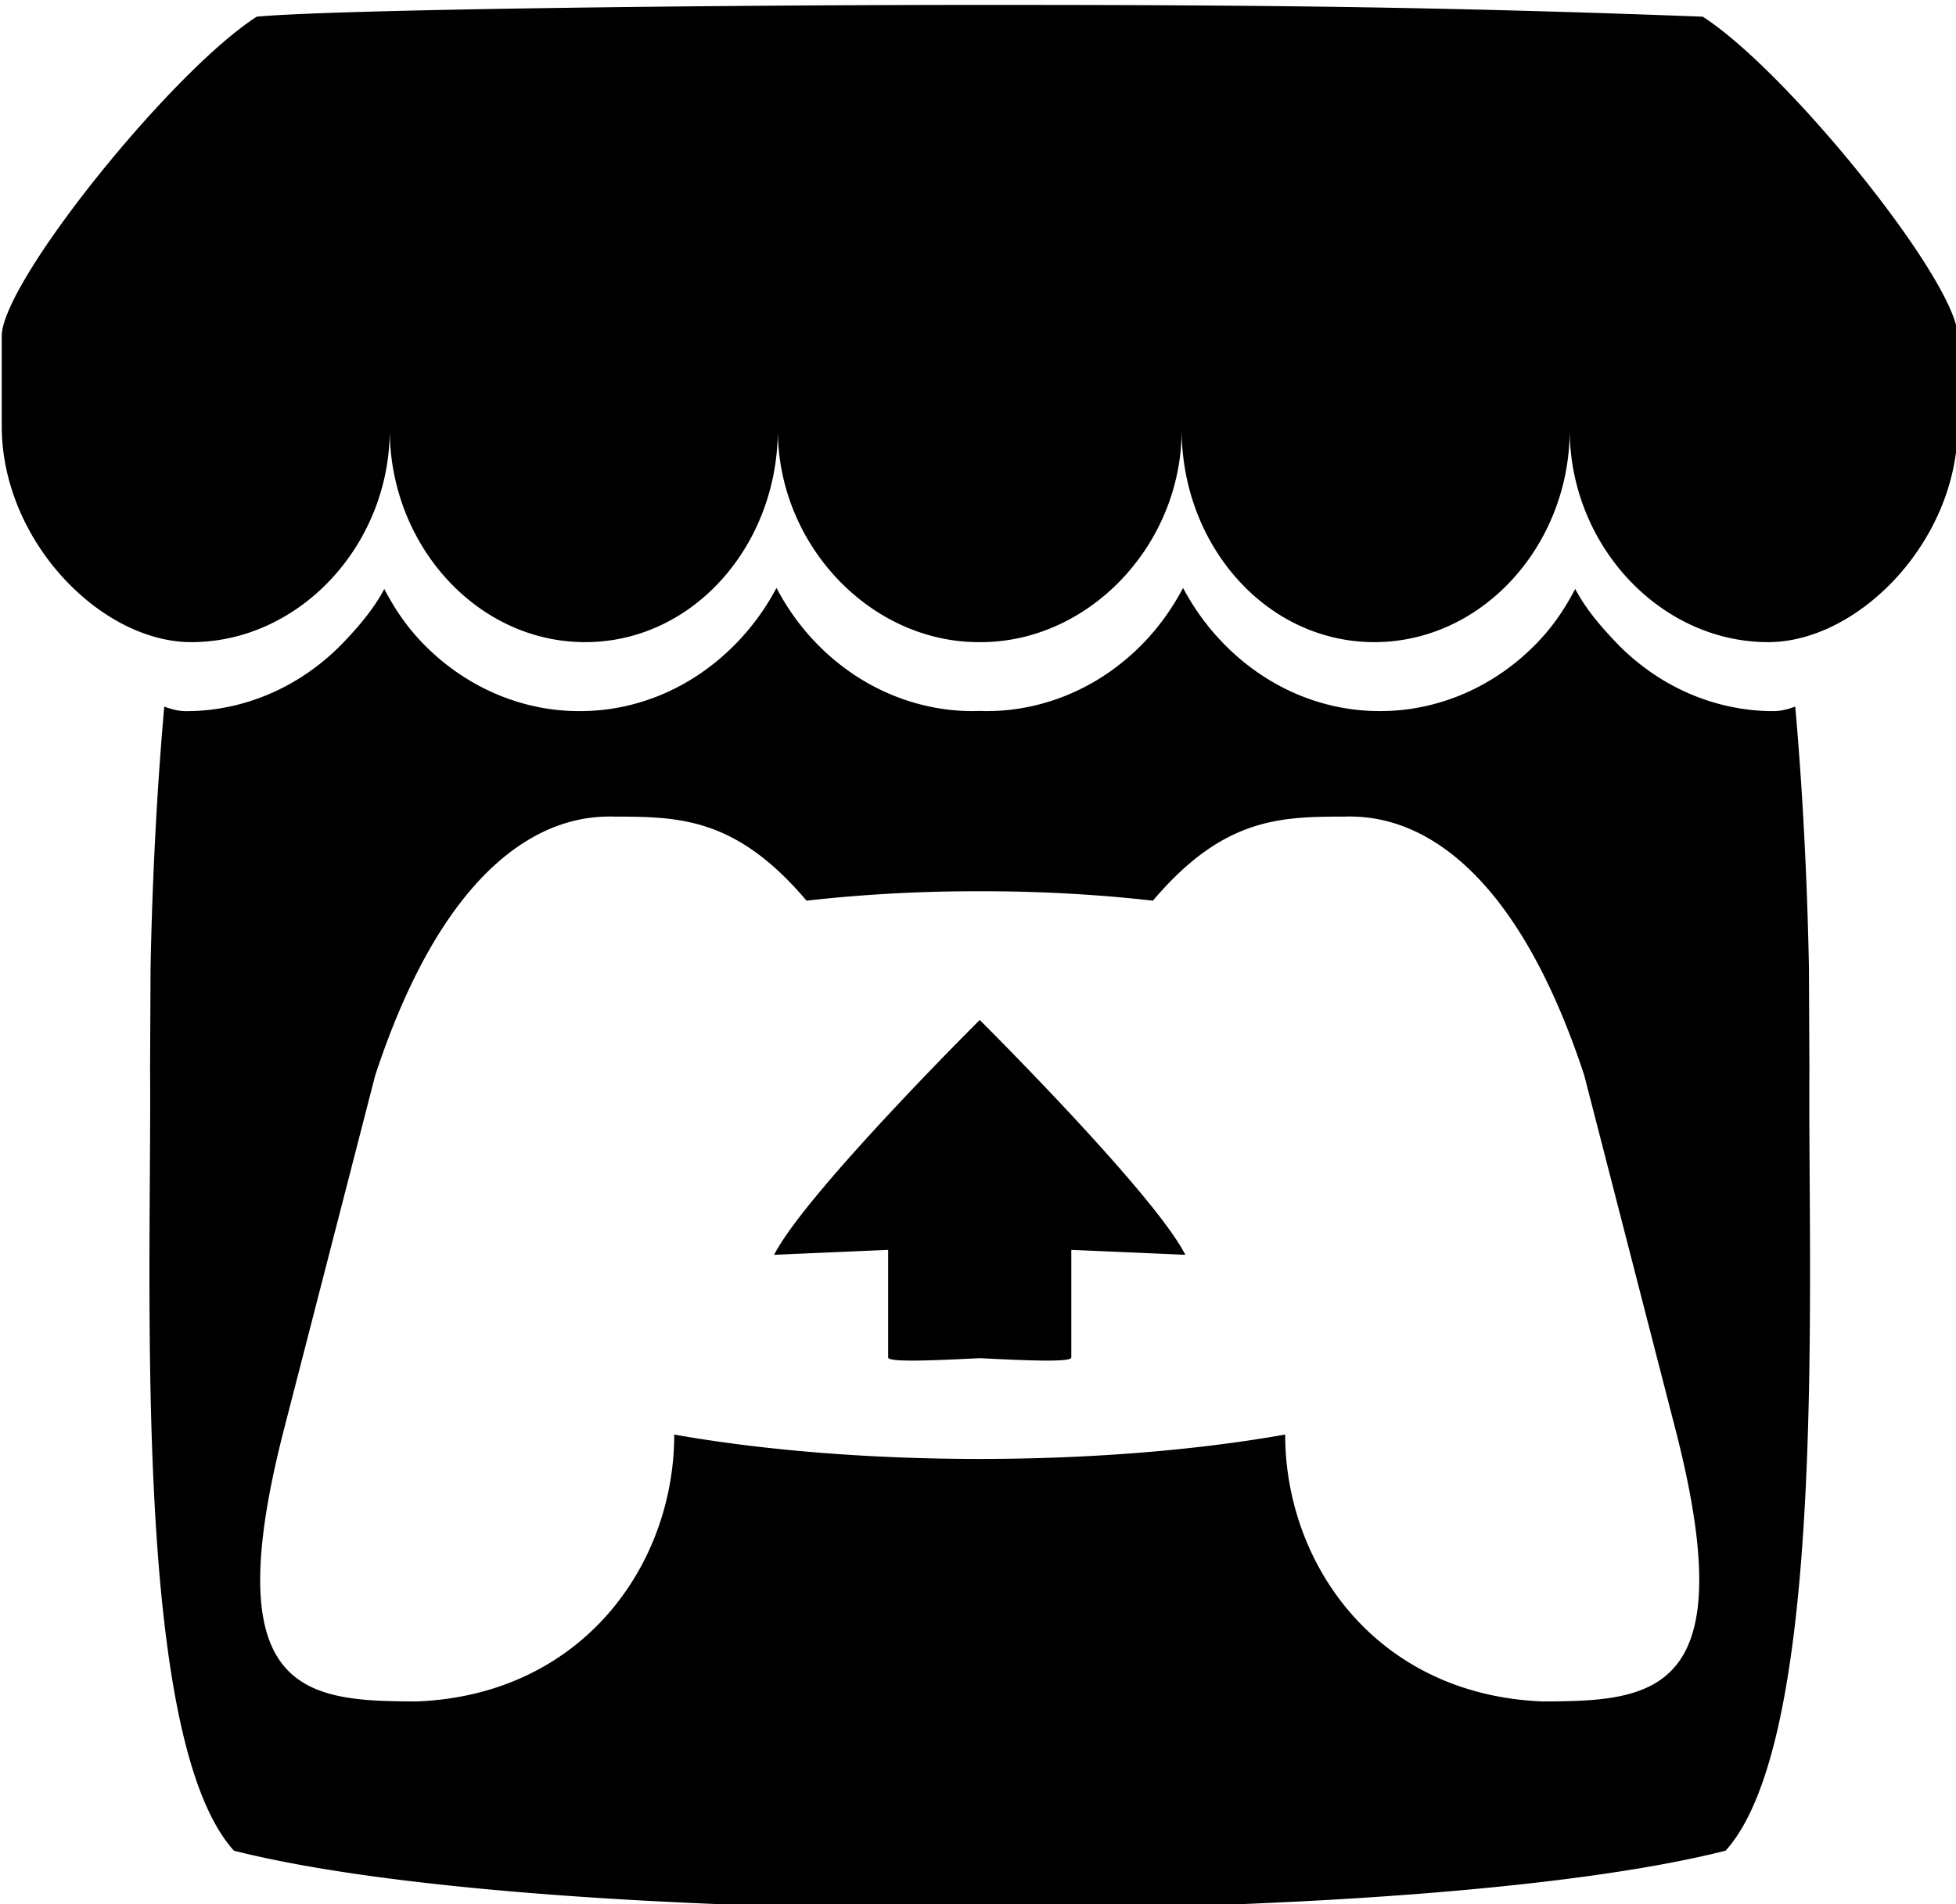 <?xml version="1.0" encoding="UTF-8" standalone="no"?>
<!-- Created with Inkscape (http://www.inkscape.org/) -->

<svg
   width="496px"
   height="483px"
   viewBox="0 0 496 483"
   version="1.1"
   id="SVGRoot"
   sodipodi:docname="itch.io.svg"
   inkscape:version="1.2.1 (9c6d41e410, 2022-07-14)"
   xmlns:inkscape="http://www.inkscape.org/namespaces/inkscape"
   xmlns:sodipodi="http://sodipodi.sourceforge.net/DTD/sodipodi-0.dtd"
   xmlns="http://www.w3.org/2000/svg"
   xmlns:svg="http://www.w3.org/2000/svg">
  <sodipodi:namedview
     id="namedview9512"
     pagecolor="#505050"
     bordercolor="#ffffff"
     borderopacity="1"
     inkscape:showpageshadow="0"
     inkscape:pageopacity="0"
     inkscape:pagecheckerboard="1"
     inkscape:deskcolor="#505050"
     inkscape:document-units="px"
     showgrid="false"
     inkscape:zoom="0.2481917"
     inkscape:cx="1154.3496"
     inkscape:cy="-209.51546"
     inkscape:window-width="1920"
     inkscape:window-height="986"
     inkscape:window-x="-11"
     inkscape:window-y="-11"
     inkscape:window-maximized="1"
     inkscape:current-layer="layer1" />
  <defs
     id="defs9507" />
  <g
     inkscape:label="Capa 1"
     inkscape:groupmode="layer"
     id="layer1">
    <path
       d="M 65.107,4.231 C 43.471,18.136 0.846,71.144 0.442,85.046 v 23.011 c 0,29.168 25.187,54.804 48.055,54.804 27.459,0 50.337,-24.634 50.339,-53.872 0,29.238 22.094,53.872 49.555,53.872 27.463,0 48.848,-24.634 48.848,-53.872 0,29.238 23.493,53.872 50.954,53.872 h 0.497 c 27.463,0 50.956,-24.634 50.956,-53.872 0,29.238 21.387,53.872 48.846,53.872 27.461,0 49.555,-24.634 49.555,-53.872 0,29.238 22.883,53.872 50.339,53.872 22.868,0 48.055,-25.632 48.055,-54.804 V 85.046 C 496.037,71.142 453.412,18.132 431.78,4.231 364.536,1.675 317.918,1.233 248.439,1.244 178.963,1.25 84.244,2.425 65.103,4.231 Z M 196.891,149.124 a 56.65,61.323 0 0 1 -9.662,13.468 c -10.366,10.971 -24.574,17.772 -40.238,17.772 a 57.574,62.323 0 0 1 -40.323,-17.781 c -3.756,-3.982 -6.61,-8.241 -9.224,-13.199 l -0.011,0.009 c -2.612,4.967 -6.25,9.223 -10.014,13.21 a 57.61,62.362 0 0 1 -40.323,17.768 c -1.888,0 -3.853,-0.565 -5.442,-1.155 -2.207,24.884 -3.139,48.665 -3.469,66.003 l -0.004,0.098 c -0.04,8.805 -0.081,16.046 -0.121,26.105 0.425,52.209 -4.777,169.219 21.265,197.969 40.356,10.186 114.615,14.825 189.114,14.853 h 0.011 c 74.498,-0.029 148.756,-4.667 189.112,-14.853 26.042,-28.752 20.841,-145.762 21.265,-197.971 -0.042,-10.057 -0.08,-17.297 -0.12,-26.105 l -0.005,-0.099 c -0.327,-17.343 -1.259,-41.122 -3.467,-66.006 -1.589,0.591 -3.552,1.155 -5.442,1.155 a 57.61,62.362 0 0 1 -40.324,-17.768 c -3.764,-3.987 -7.403,-8.241 -10.016,-13.21 l -0.011,-0.009 c -2.616,4.958 -5.468,9.219 -9.224,13.199 a 57.57,62.319 0 0 1 -40.321,17.779 c -15.662,0 -29.872,-6.805 -40.238,-17.774 a 56.65,61.323 0 0 1 -9.662,-13.468 56.58,61.246 0 0 1 -9.574,13.468 57.59,62.34 0 0 1 -40.327,17.777 c -0.546,0 -1.092,-0.026 -1.637,-0.044 h -0.013 c -0.546,0.018 -1.092,0.044 -1.644,0.044 a 57.59,62.34 0 0 1 -40.327,-17.774 56.584,61.251 0 0 1 -9.573,-13.468 z m -41.411,57.964 -0.004,0.022 h 0.03 c 16.4,0.037 30.968,0 49.019,21.326 14.207,-1.613 29.052,-2.418 43.909,-2.394 h 0.011 c 14.857,-0.022 29.702,0.781 43.911,2.394 18.051,-21.328 32.62,-21.291 49.019,-21.326 h 0.026 l -0.004,-0.022 c 7.748,0 38.742,0 60.339,65.66 l 23.198,90.075 c 17.19,67.01 -5.504,68.649 -33.813,68.708 -41.981,-1.691 -65.225,-34.693 -65.225,-67.691 -23.238,4.122 -50.347,6.184 -77.457,6.186 h -0.011 c -27.111,0 -54.22,-2.063 -77.457,-6.186 0,32.997 -23.246,65.999 -65.225,67.691 -28.308,-0.059 -51,-1.696 -33.81,-68.708 l 23.207,-90.073 c 21.597,-65.66 52.591,-65.66 60.339,-65.66 z m 92.955,51.601 v 0.013 c -0.038,0.044 -44.195,43.938 -52.132,59.551 l 28.915,-1.254 v 27.295 c 0,1.278 11.603,0.757 23.218,0.175 h 0.011 c 11.611,0.582 23.216,1.103 23.216,-0.175 v -27.295 l 28.915,1.254 c -7.939,-15.612 -52.132,-59.551 -52.132,-59.551 v -0.013 l -0.005,0.004 z"
       color="#000000"
       id="path1216"
       style="stroke-width:2.103" />
  </g>
</svg>
